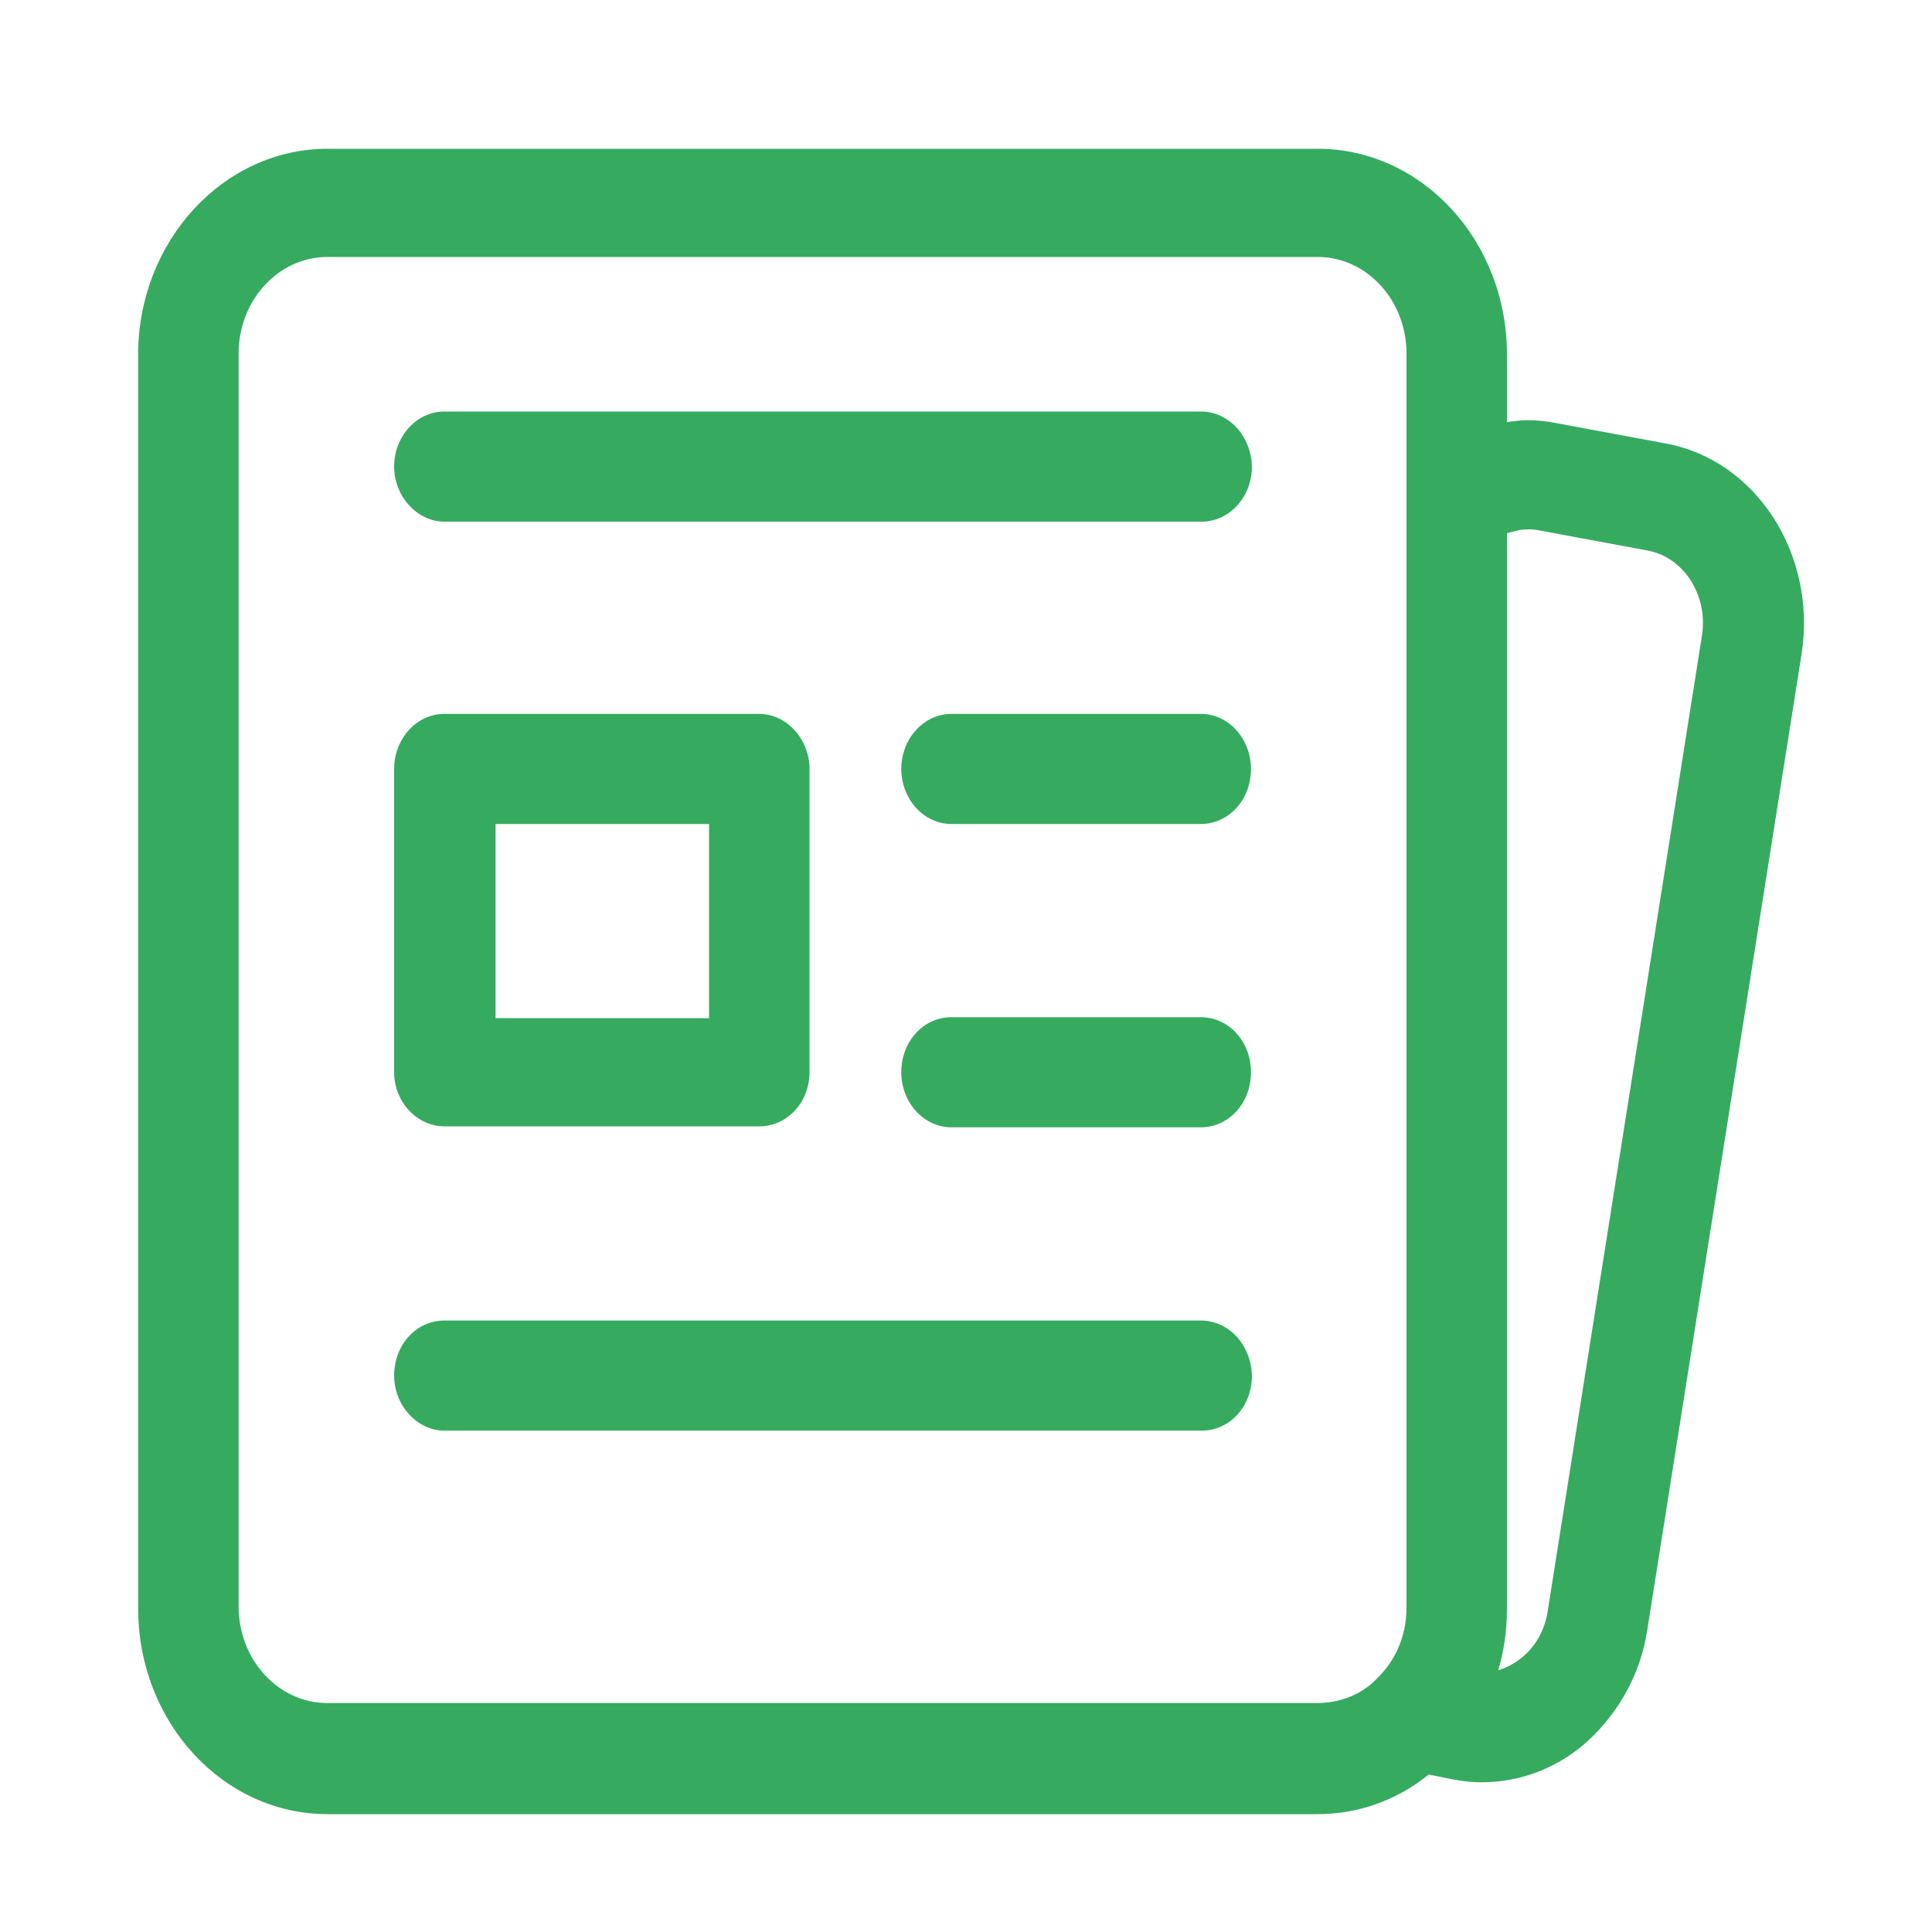 <?xml version="1.0" standalone="no"?><!DOCTYPE svg PUBLIC "-//W3C//DTD SVG 1.1//EN" "http://www.w3.org/Graphics/SVG/1.1/DTD/svg11.dtd"><svg t="1760684378600" class="icon" viewBox="0 0 1024 1024" version="1.1" xmlns="http://www.w3.org/2000/svg" p-id="17050" xmlns:xlink="http://www.w3.org/1999/xlink" width="200" height="200"><path d="M636.416 539.136H504.32c-14.848 0-26.624 12.8-26.624 29.184 0 15.872 11.776 29.184 26.624 29.184h132.096c14.848 0 26.624-12.8 26.624-29.184s-11.776-29.184-26.624-29.184z m0-321.024H235.52c-14.848 0-26.624 13.312-26.624 29.184S221.184 276.48 235.52 276.48h401.408c14.848 0 26.624-13.312 26.624-29.184-0.512-16.384-12.288-29.184-27.136-29.184z m0 160.256H504.32c-14.848 0-26.624 13.312-26.624 29.184s11.776 29.184 26.624 29.184h132.096c14.848 0 26.624-12.8 26.624-29.184 0-15.872-11.776-29.184-26.624-29.184z m246.272-143.36l-57.856-10.752c-5.12-1.024-10.24-1.536-15.36-1.536-3.584 0-7.168 0.512-10.752 1.024v-35.84c0-60.416-45.056-109.056-100.352-109.056H173.568c-55.296 0-100.352 49.152-100.352 109.056v664.576c0 60.416 45.056 109.056 100.352 109.056h524.8c22.016 0 42.496-7.68 58.88-20.992l12.8 2.56c5.12 1.024 10.24 1.536 15.36 1.536 20.48 0 40.96-7.68 56.832-22.528 15.872-14.848 27.136-34.816 30.72-57.344l81.92-518.144c8.192-52.736-24.064-102.912-72.192-111.616z m-137.216 616.96c0 14.848-5.632 27.648-14.848 36.864l-3.584 3.584c-8.192 6.656-17.92 10.24-29.184 10.24H173.568c-26.112 0-47.104-23.04-47.104-51.2V187.392c0-28.16 20.992-51.2 47.104-51.2h524.8c26.112 0 47.104 23.04 47.104 51.2v664.576z m156.672-515.584l-81.92 518.144c-2.56 15.36-12.8 26.624-26.112 30.72 3.072-10.24 4.608-21.504 4.608-32.768V282.624c3.584-1.024 7.168-2.048 10.752-2.048 2.048 0 4.096 0 6.144 0.512l57.856 10.752c18.944 3.584 31.744 23.552 28.672 44.544zM235.52 596.992h166.912c14.848 0 26.624-12.8 26.624-28.672V407.552c0-15.872-12.288-29.184-26.624-29.184H235.52c-14.848 0-26.624 13.312-26.624 29.184V568.32c0 15.872 12.288 28.672 26.624 28.672z m27.136-160.256h113.152v102.912H262.656V436.736z m373.76 263.168H235.52c-14.848 0-26.624 12.8-26.624 29.184 0 15.872 12.288 29.184 26.624 29.184h401.408c14.848 0 26.624-12.8 26.624-29.184-0.512-16.384-12.288-29.184-27.136-29.184z" fill="#36ab60" p-id="17051"></path></svg>